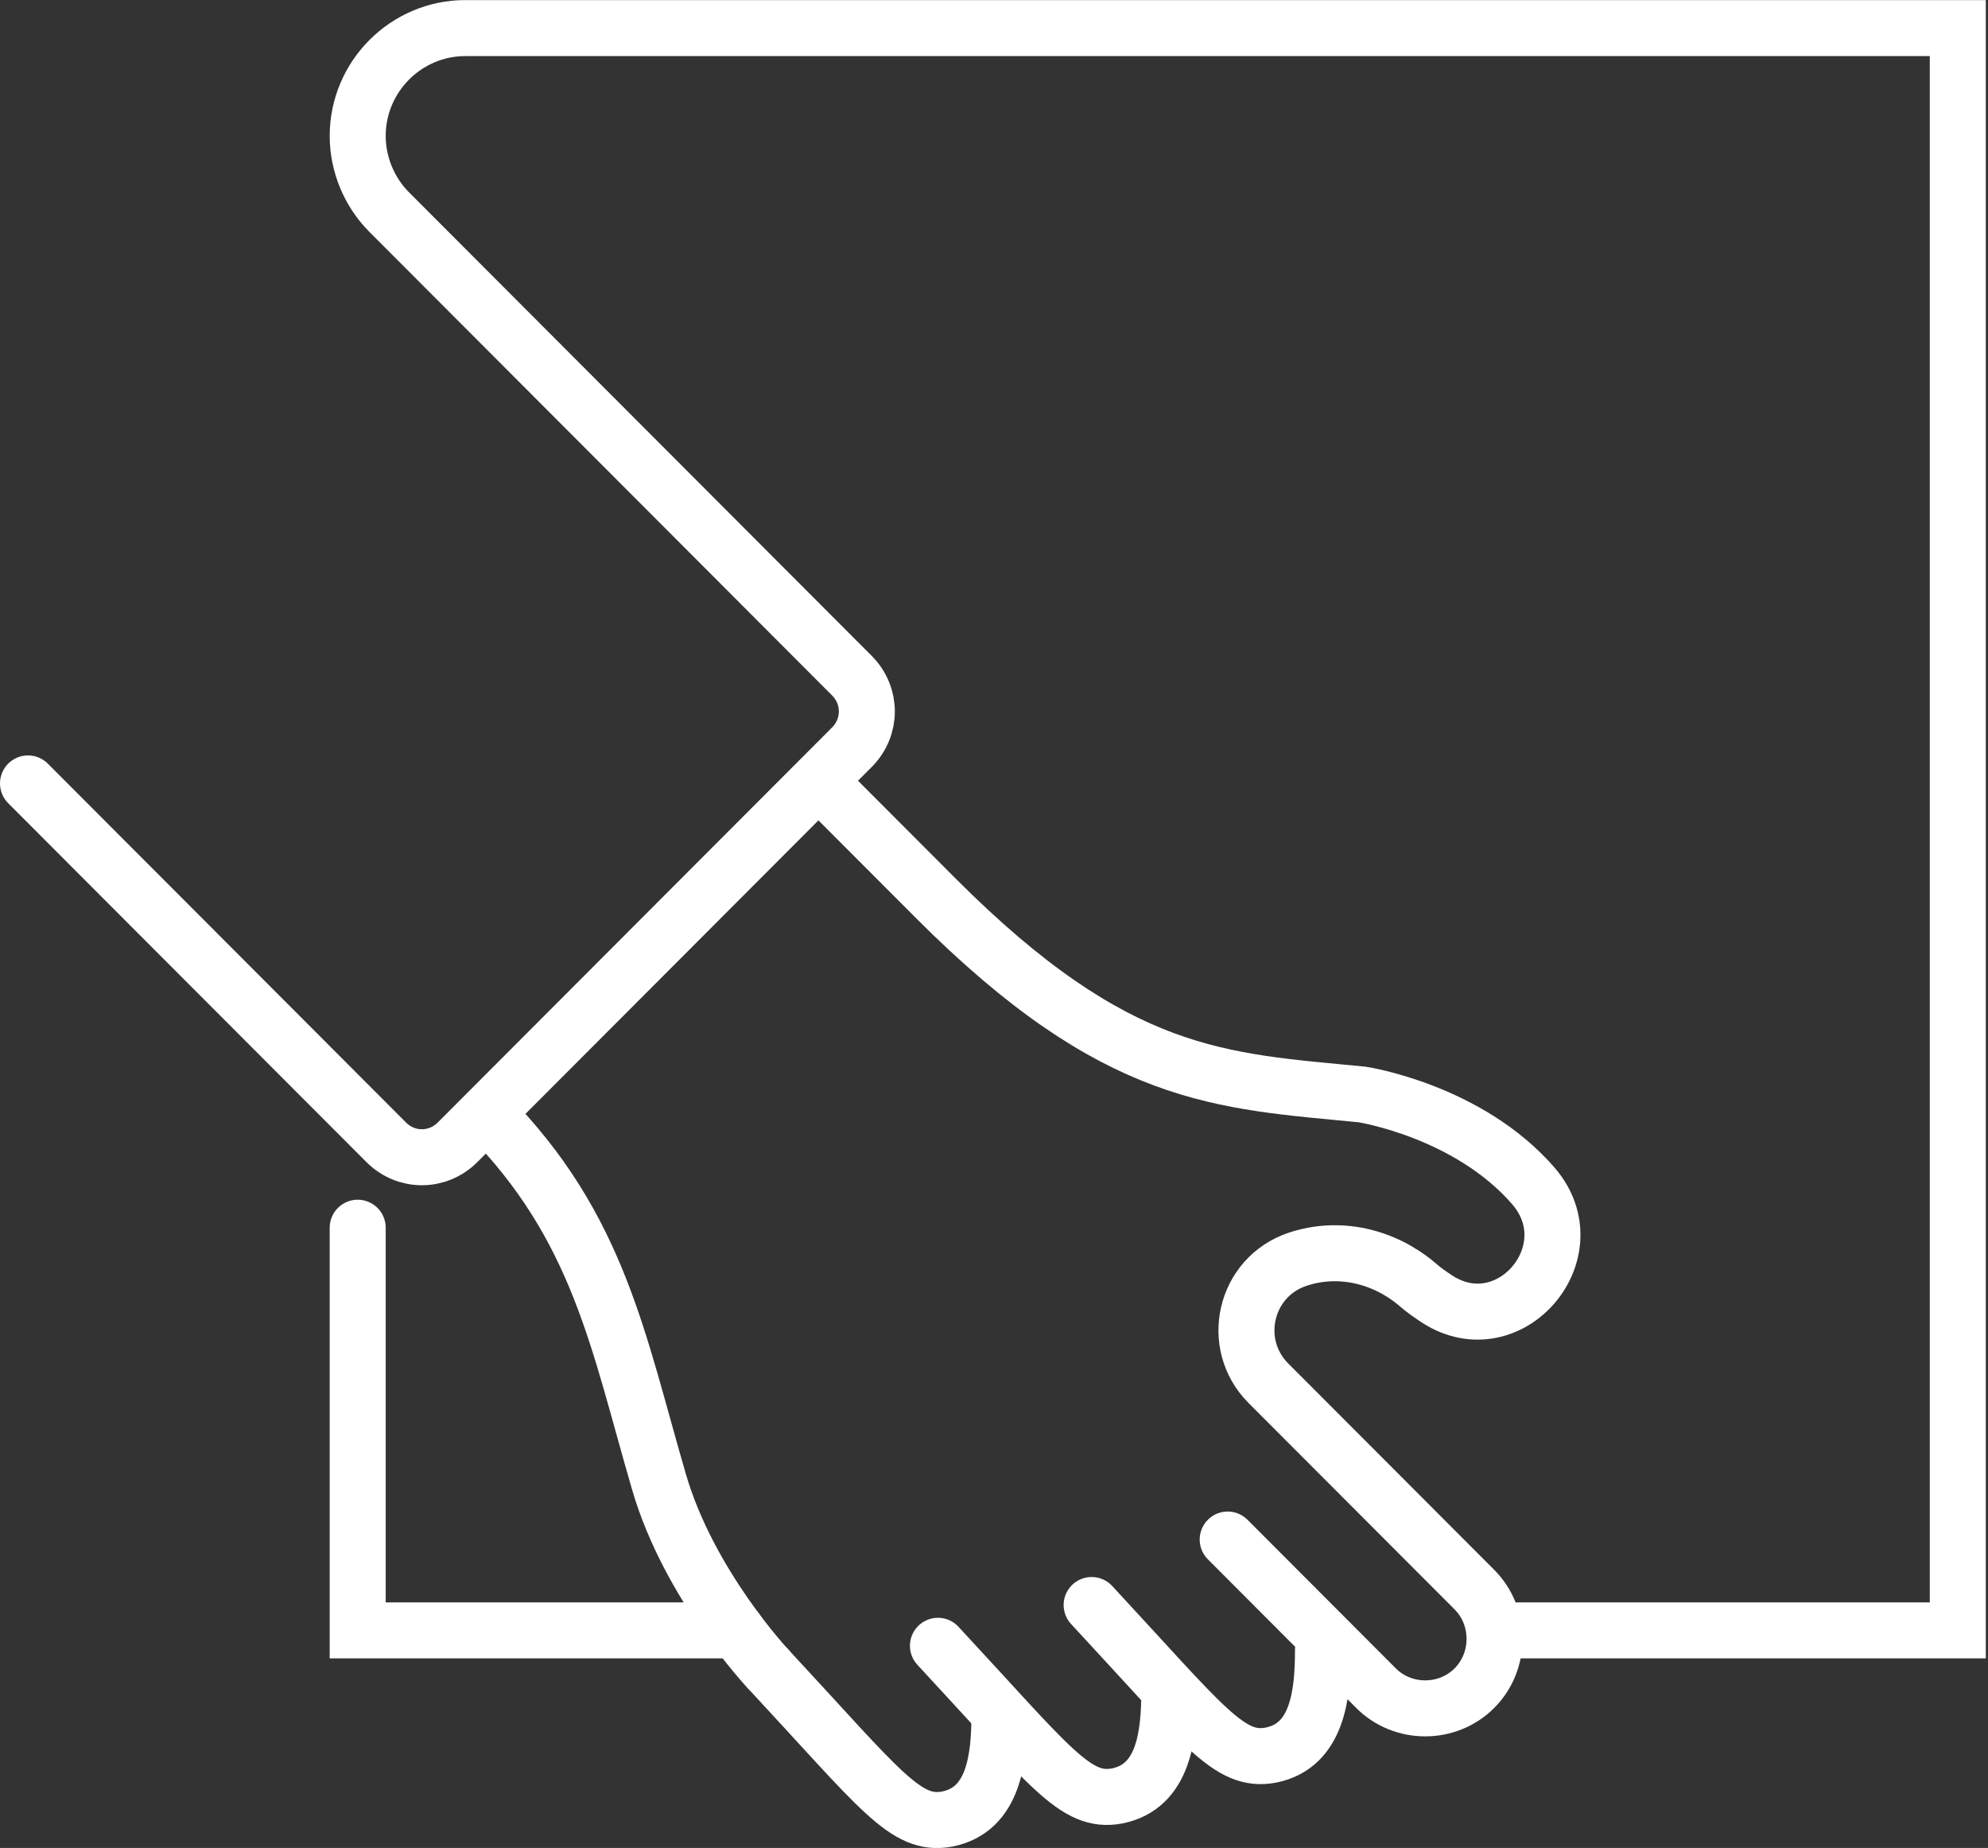 <svg width="71" height="66" viewBox="0 0 71 66" fill="none" xmlns="http://www.w3.org/2000/svg">
<rect x="0" y="0" width="71" height="66" fill="#333333" stroke="none"/>
<path d="M26.307 58.23H12.775V43.848" stroke="white" stroke-width="2" stroke-miterlimit="10" stroke-linecap="round"/>
<path d="M27.432 59.605C27.432 59.605 24.605 56.608 23.535 52.923C22.08 47.945 21.394 43.82 17.386 39.778" stroke="white" stroke-width="2" stroke-miterlimit="10" stroke-linecap="round"/>
<path d="M38.987 57.323C43.022 61.668 43.9 62.96 45.383 62.685C47.057 62.355 47.249 60.513 47.249 58.945" stroke="white" stroke-width="2" stroke-miterlimit="10" stroke-linecap="round"/>
<path d="M33.498 58.78C37.533 63.125 38.411 64.418 39.893 64.143C41.568 63.813 41.76 61.97 41.76 60.403" stroke="white" stroke-width="2" stroke-miterlimit="10" stroke-linecap="round"/>
<path d="M27.432 59.605C31.467 63.95 32.345 65.243 33.827 64.968C35.502 64.638 35.694 62.795 35.694 61.228" stroke="white" stroke-width="2" stroke-miterlimit="10" stroke-linecap="round"/>
<path d="M53.37 58.23H69.921V1.003H16.618C14.504 1.003 12.775 2.735 12.775 4.853C12.775 5.87 13.187 6.86 13.9 7.575L30.424 24.13C31.137 24.845 31.137 25.973 30.424 26.688L16.343 40.795C15.63 41.51 14.504 41.51 13.791 40.795L1 27.98" stroke="white" stroke-width="2" stroke-miterlimit="10" stroke-linecap="round"/>
<path d="M29.244 27.898L33.416 32.078C39.893 38.568 43.599 38.595 48.649 39.09C48.649 39.09 52.437 39.668 54.77 42.363C56.774 44.7 53.919 48.055 51.339 46.405C51.092 46.24 50.845 46.075 50.598 45.855C49.418 44.865 47.826 44.48 46.343 44.975C44.45 45.608 43.901 48 45.3 49.403L45.904 50.008L52.657 56.773C53.617 57.735 53.617 59.33 52.657 60.293C51.696 61.255 50.104 61.255 49.143 60.293L43.846 54.985" stroke="white" stroke-width="2" stroke-miterlimit="10" stroke-linecap="round"/>
</svg>
